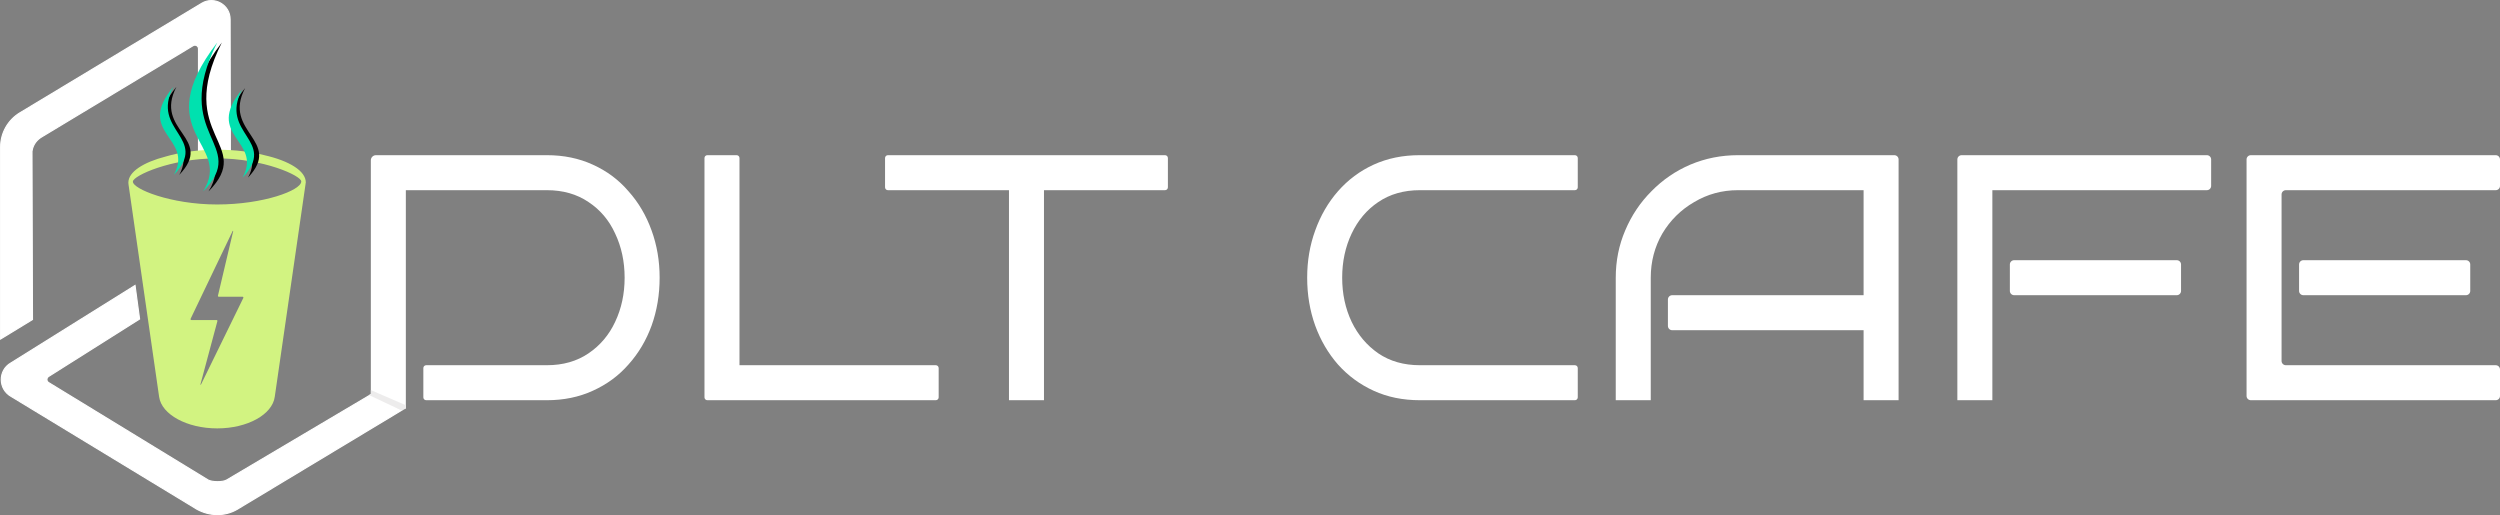 <svg xmlns="http://www.w3.org/2000/svg" width="8764" height="1806" viewBox="0 0 8764 1806" fill="none"><rect x="0" y="0" width="8764" height="1806" fill="#808080" stroke="none"/><path d="M805.55 526.948L807.543 526.937L807.54 524.944L806.698 68.126C806.982 16.917 751.108 -14.862 707.239 11.558L69.986 395.359C27.894 420.71 2.156 466.256 2.156 515.393L2.156 1184.8L2.156 1188.37L5.198 1186.51L112.925 1120.76L113.886 1120.17L113.883 1119.04L112.103 530.336C115.779 503.778 132.502 488.182 145.838 480.145L676.824 160.106C685.182 155.069 695.837 161.088 695.837 170.846L695.837 525.513V527.524L697.847 527.513L805.55 526.948Z" fill="white" stroke="white" stroke-width="4"></path><path d="M473.813 1003.78L473.398 1000.71L470.772 1002.35L38.02 1272.52C-7.298 1298.45 -6.536 1364.32 39.293 1389.83L689.877 1784.93L689.91 1784.95L689.944 1784.96C733.951 1809.43 787.426 1810.92 830.863 1785.78L830.878 1785.77L830.893 1785.76L1404.29 1440.45L1407.21 1438.69L1404.25 1437L1306.11 1380.91L1305.1 1380.33L1304.1 1380.93L794.191 1682.89C794.189 1682.89 794.187 1682.89 794.185 1682.89C790.962 1684.77 786.213 1686.23 780.544 1687.21C774.906 1688.18 768.498 1688.64 762.06 1688.61C749.092 1688.55 736.438 1686.47 729.72 1682.75L171.068 1341.52L171.033 1341.5L170.997 1341.48C162.264 1336.63 162.32 1324.38 171.028 1319.33L171.061 1319.31L171.094 1319.29L488.214 1119L489.301 1118.31L489.128 1117.04L473.813 1003.78Z" fill="white" stroke="white" stroke-width="4"></path><path fill-rule="evenodd" clip-rule="evenodd" d="M927.061 544.074C1014.3 563.881 1071.98 599.372 1071.98 639.299C1071.77 640.37 1071.65 641.244 1071.55 642.057V642.058C1071.42 643.018 1071.3 643.892 1071.05 644.903V645.837L963.184 1391.1C954.779 1453.2 867.458 1501.77 761.459 1501.77C655.46 1501.77 566.739 1453.2 557.867 1391.56L556.466 1381.84L450.467 646.304C450 644.436 450 642.568 450 640.234V640.233C450 602.562 501.981 569.105 581.315 548.582C631.864 533.702 694.528 524.895 762.393 524.895C823.092 524.895 879.63 531.94 927.061 544.074ZM1056.11 636.03C1056.11 667.316 923.961 716.814 760.993 716.814C598.025 716.814 463.075 661.713 465.877 636.03C467.745 615.951 598.025 555.247 760.993 555.247C923.961 555.247 1056.11 615.951 1056.11 636.03ZM815.54 809.889L668.151 1117.62C667.198 1119.61 668.649 1121.92 670.857 1121.92H759.246C761.219 1121.92 762.655 1123.79 762.143 1125.7L702.612 1347.52C702.299 1348.69 703.945 1349.31 704.477 1348.22L852.982 1044.51C853.957 1042.52 852.506 1040.19 850.287 1040.19H766.948C765.013 1040.19 763.584 1038.39 764.029 1036.5L817.415 810.551C817.691 809.386 816.057 808.809 815.54 809.889Z" fill="#D2F381"></path><path fill-rule="evenodd" clip-rule="evenodd" d="M618.436 304.61C483.285 467.666 699.551 481.067 628.522 612.852C752.822 482.557 537.543 459.476 618.436 304.61ZM859.399 308.769C724.248 471.824 940.513 490.635 869.485 622.419C992.798 492.124 777.519 463.634 859.399 308.769ZM777.74 149C532.1 470.644 837.661 498.937 731.119 670.927C895.865 503.404 611.02 481.067 777.74 149Z" fill="black"></path><path fill-rule="evenodd" clip-rule="evenodd" d="M607.619 304.61C472.468 467.666 680.621 481.067 609.593 612.852C733.892 482.557 526.726 459.476 607.619 304.61ZM848.582 314.177C713.431 477.233 921.583 490.635 850.555 622.419C973.868 492.124 766.702 469.043 848.582 314.177ZM761.514 149C515.875 470.644 818.732 498.937 712.189 670.927C876.935 503.404 594.795 481.067 761.514 149Z" fill="#00E1AF"></path><path d="M2312.4 973.5C2312.4 1033.22 2302.99 1089.26 2284.17 1141.62C2265.36 1193.16 2238.36 1238.56 2203.18 1277.83C2168.82 1317.1 2127.1 1347.78 2078.01 1369.87C2029.74 1391.96 1976.16 1403 1917.26 1403H1494.07C1488.55 1403 1484.07 1398.52 1484.07 1393V1290.29C1484.07 1284.76 1488.55 1280.29 1494.07 1280.29H1917.26C1973.7 1280.29 2022.38 1266.38 2063.29 1238.56C2104.19 1210.75 2135.28 1173.93 2156.55 1128.12C2178.64 1081.49 2189.68 1029.95 2189.68 973.5C2189.68 917.052 2178.64 865.512 2156.55 818.88C2135.28 772.249 2104.19 735.434 2063.29 708.437C2022.38 680.622 1973.7 666.714 1917.26 666.714H1422.71V1430.15C1422.71 1432.1 1420.88 1433.54 1418.98 1433.06L1300 1403V562C1300 552.059 1308.06 544 1318 544H1917.26C1976.16 544 2029.74 555.044 2078.01 577.133C2127.1 599.222 2168.82 630.309 2203.18 670.396C2238.36 709.664 2265.36 755.478 2284.17 807.836C2302.99 859.376 2312.4 914.597 2312.4 973.5Z" fill="white"></path><path d="M3290.59 1393C3290.59 1398.52 3286.11 1403 3280.59 1403H2479.62C2474.1 1403 2469.62 1398.52 2469.62 1393V554C2469.62 548.477 2474.1 544 2479.62 544H2582.34C2587.86 544 2592.34 548.477 2592.34 554V1280.29H3280.59C3286.11 1280.29 3290.59 1284.76 3290.59 1290.29V1393Z" fill="white"></path><path d="M3659.77 1403H3537.05V666.714H3112.64C3107.12 666.714 3102.64 662.237 3102.64 656.714V554C3102.64 548.477 3107.12 544 3112.64 544H4084.18C4089.7 544 4094.18 548.477 4094.18 554V656.714C4094.18 662.237 4089.7 666.714 4084.18 666.714H3659.77V1403Z" fill="white"></path><path d="M5531.01 1393C5531.01 1398.52 5526.54 1403 5521.01 1403H4977.57C4917.85 1403 4863.85 1391.96 4815.59 1369.87C4767.32 1347.78 4725.59 1317.1 4690.42 1277.83C4656.06 1238.56 4629.47 1193.16 4610.65 1141.62C4591.84 1089.26 4582.43 1033.22 4582.43 973.5C4582.43 914.597 4591.84 859.376 4610.65 807.836C4629.47 755.478 4656.06 709.664 4690.42 670.396C4725.59 630.309 4767.32 599.222 4815.59 577.133C4863.85 555.044 4917.85 544 4977.57 544H5521.01C5526.54 544 5531.01 548.477 5531.01 554V656.714C5531.01 662.237 5526.54 666.714 5521.01 666.714H4977.57C4921.12 666.714 4872.44 680.622 4831.54 708.437C4791.45 735.434 4760.36 772.249 4738.28 818.88C4716.19 865.512 4705.14 917.052 4705.14 973.5C4705.14 1029.95 4716.19 1081.49 4738.28 1128.12C4760.36 1173.93 4791.45 1210.75 4831.54 1238.56C4872.44 1266.38 4921.12 1280.29 4977.57 1280.29H5521.01C5526.54 1280.29 5531.01 1284.76 5531.01 1290.29V1393Z" fill="white"></path><path d="M6655.71 1403H6533V1157.57H5862.02C5853.74 1157.57 5847.02 1150.86 5847.02 1142.57V1049.86C5847.02 1041.57 5853.74 1034.86 5862.02 1034.86H6533V666.714H6092.45C6036.82 666.714 5985.69 680.622 5939.06 708.437C5892.43 735.434 5855.2 772.249 5827.39 818.88C5800.39 865.512 5786.89 917.052 5786.89 973.5V1403H5664.18V973.5C5664.18 914.597 5675.22 859.376 5697.31 807.836C5719.4 755.478 5750.08 709.664 5789.35 670.396C5828.61 630.309 5874.02 599.222 5925.56 577.133C5977.92 555.044 6033.55 544 6092.45 544H6640.71C6649 544 6655.71 550.716 6655.71 559V1403Z" fill="white"></path><path d="M7751.39 651.714C7751.39 659.999 7744.68 666.714 7736.39 666.714H6984.43V1403H6861.71V559C6861.71 550.716 6868.43 544 6876.71 544H7736.39C7744.68 544 7751.39 550.716 7751.39 559V651.714ZM7645.86 1019.86C7645.86 1028.14 7639.14 1034.86 7630.86 1034.86H7060.78C7052.5 1034.86 7045.78 1028.14 7045.78 1019.86V927.143C7045.78 918.859 7052.5 912.143 7060.78 912.143H7630.86C7639.14 912.143 7645.86 918.859 7645.86 927.143V1019.86Z" fill="white"></path><path d="M8764 1388C8764 1396.28 8757.28 1403 8749 1403H7890.54C7882.26 1403 7875.54 1396.28 7875.54 1388V559C7875.54 550.716 7882.26 544 7890.54 544H8749C8757.28 544 8764 550.716 8764 559V651.714C8764 659.999 8757.28 666.714 8749 666.714H8013.26C8004.98 666.714 7998.26 673.43 7998.26 681.714V1265.29C7998.26 1273.57 8004.98 1280.29 8013.26 1280.29H8749C8757.28 1280.29 8764 1287 8764 1295.29V1388ZM8659.69 1019.86C8659.69 1028.14 8652.98 1034.86 8644.69 1034.86H8074.62C8066.33 1034.86 8059.62 1028.14 8059.62 1019.86V927.143C8059.62 918.859 8066.33 912.143 8074.62 912.143H8644.69C8652.98 912.143 8659.69 918.859 8659.69 927.143V1019.86Z" fill="white"></path><path d="M1409.03 1439.28L1293.5 1385L1299.52 1381.29C1299.82 1381.11 1300 1380.79 1300 1380.44V1367.5L1422.5 1420.5V1430.27C1422.5 1431.34 1421.93 1432.33 1421 1432.87L1409.95 1439.24C1409.67 1439.4 1409.32 1439.42 1409.03 1439.28Z" fill="#EDECEC"></path></svg>